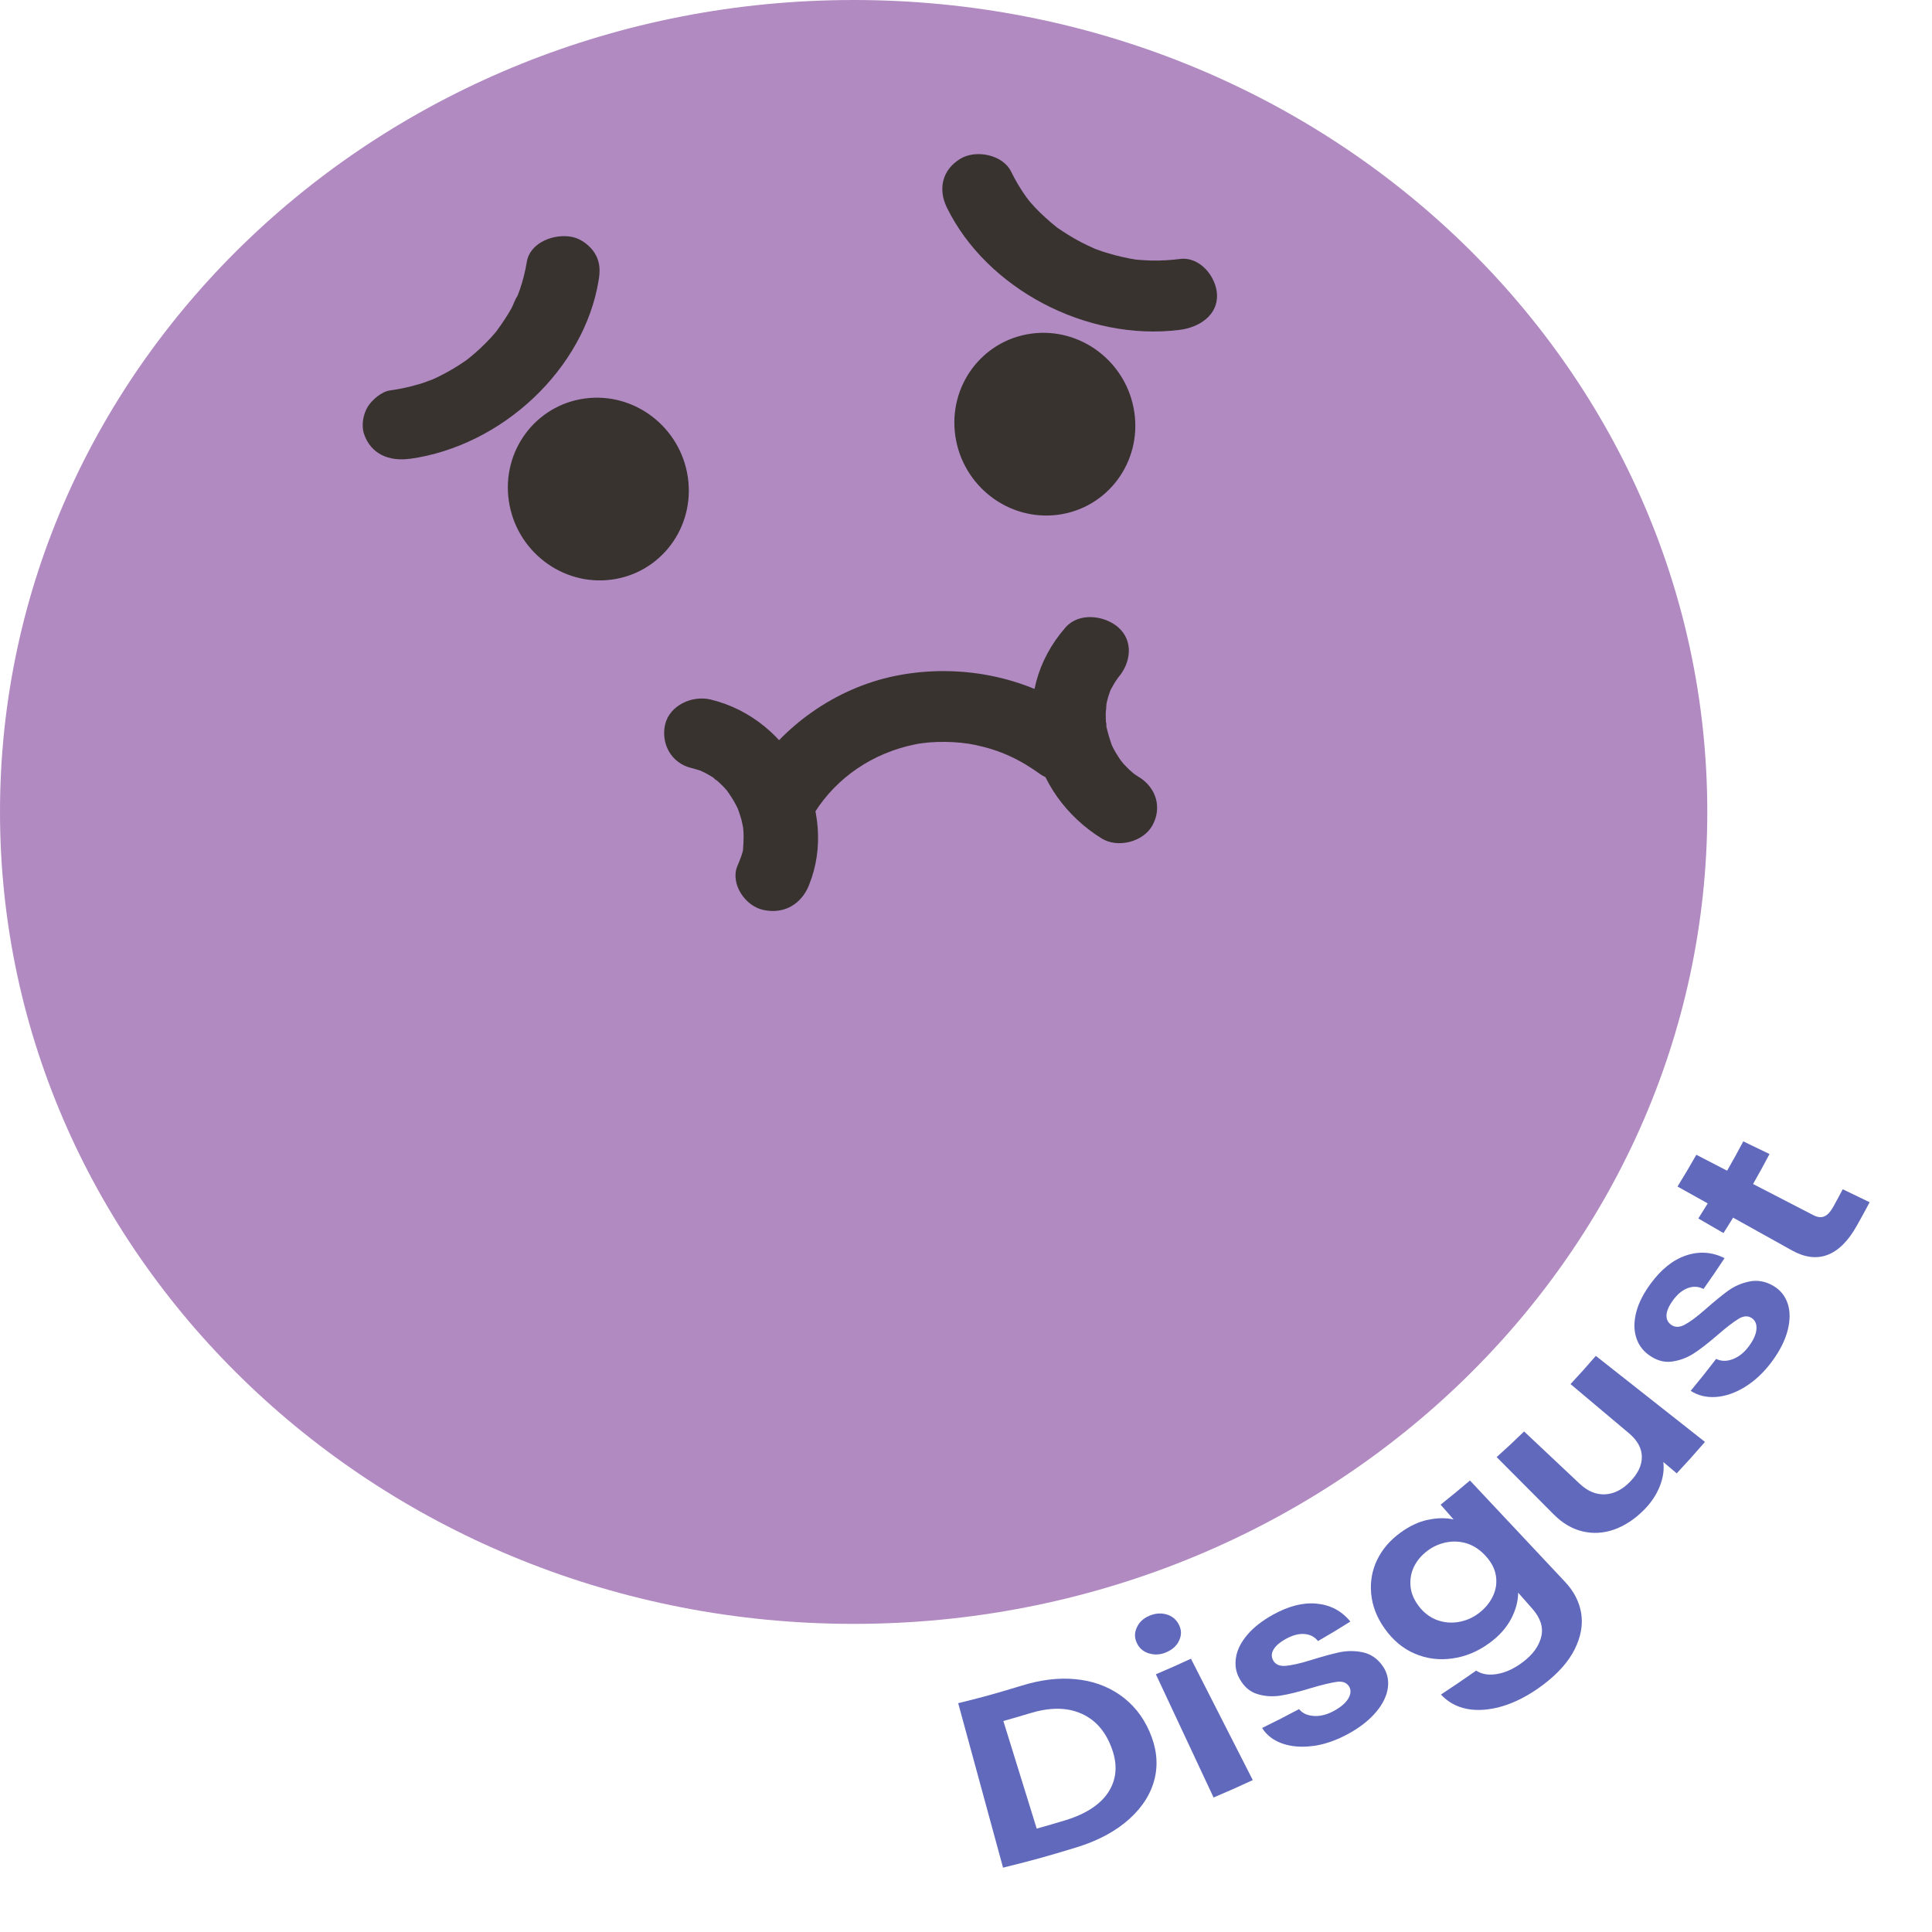 <svg width="200" height="200" viewBox="0 0 200 200" fill="none" xmlns="http://www.w3.org/2000/svg">
<g id="Asset 31icon">
<g id="Layer_2-2">
<path id="Vector" d="M111.287 173.825C113.018 173.978 114.554 174.513 115.896 175.43C117.237 176.358 118.28 177.614 118.991 179.241C119.702 180.868 119.908 182.462 119.553 184.024C119.198 185.586 118.326 187.016 116.928 188.283C115.529 189.55 113.683 190.554 111.425 191.242C108.421 192.159 106.908 192.585 103.835 193.339C101.978 186.525 101.049 183.129 99.192 176.314C101.852 175.659 103.17 175.288 105.784 174.491C107.744 173.89 109.556 173.661 111.299 173.825H111.287ZM114.841 185.356C115.644 184.002 115.689 182.462 115.002 180.759C114.325 179.044 113.236 177.909 111.769 177.319C110.301 176.729 108.604 176.751 106.598 177.363C105.509 177.69 104.97 177.854 103.869 178.16C105.245 182.615 105.945 184.843 107.32 189.298C108.524 188.96 109.12 188.785 110.313 188.425C112.514 187.748 114.039 186.71 114.841 185.356Z" fill="#6169BC"/>
<path id="Vector_2" d="M118.934 171.16C118.349 170.975 117.925 170.614 117.684 170.079C117.432 169.544 117.432 169.009 117.684 168.474C117.925 167.939 118.349 167.535 118.957 167.273C119.564 167.011 120.161 166.956 120.745 167.12C121.33 167.284 121.754 167.633 122.029 168.168C122.305 168.692 122.327 169.238 122.087 169.773C121.857 170.319 121.422 170.734 120.791 171.018C120.161 171.302 119.542 171.346 118.957 171.16H118.934ZM123.29 171.717C125.847 176.74 127.131 179.252 129.688 184.275C128.083 185.018 127.269 185.378 125.629 186.077C123.245 180.977 122.052 178.422 119.656 173.322C121.124 172.7 121.846 172.372 123.29 171.706V171.717Z" fill="#6169BC"/>
<path id="Vector_3" d="M135.947 180.737C134.732 180.901 133.666 180.814 132.737 180.486C131.809 180.158 131.109 179.612 130.651 178.881C132.199 178.116 132.967 177.734 134.48 176.926C134.824 177.363 135.34 177.592 136.016 177.636C136.693 177.68 137.403 177.494 138.149 177.079C138.871 176.675 139.352 176.238 139.605 175.779C139.857 175.321 139.868 174.906 139.639 174.556C139.387 174.174 138.963 174.021 138.355 174.109C137.747 174.196 136.842 174.414 135.661 174.764C134.446 175.135 133.402 175.397 132.565 175.528C131.728 175.659 130.914 175.605 130.146 175.364C129.367 175.124 128.759 174.589 128.301 173.748C127.922 173.06 127.819 172.329 127.957 171.532C128.094 170.734 128.495 169.97 129.137 169.217C129.779 168.463 130.651 167.786 131.74 167.174C133.368 166.268 134.858 165.875 136.28 166.006C137.702 166.137 138.871 166.738 139.788 167.862C138.47 168.692 137.793 169.096 136.44 169.883C136.085 169.435 135.615 169.195 135.03 169.151C134.446 169.107 133.815 169.271 133.127 169.653C132.485 170.003 132.061 170.374 131.832 170.767C131.602 171.16 131.602 171.542 131.809 171.903C132.049 172.318 132.474 172.493 133.081 172.449C133.689 172.394 134.572 172.209 135.718 171.848C136.876 171.488 137.862 171.215 138.676 171.04C139.49 170.876 140.293 170.876 141.095 171.051C141.898 171.226 142.597 171.695 143.124 172.449C143.594 173.115 143.778 173.868 143.675 174.687C143.571 175.506 143.182 176.347 142.494 177.177C141.806 178.007 140.854 178.782 139.639 179.449C138.389 180.147 137.151 180.573 135.936 180.748L135.947 180.737Z" fill="#6169BC"/>
<path id="Vector_4" d="M147.767 157.346C148.73 157.128 149.636 157.106 150.473 157.292C149.934 156.68 149.67 156.375 149.132 155.763C150.358 154.78 150.966 154.278 152.17 153.262C156.102 157.456 158.074 159.552 162.006 163.746C162.912 164.707 163.474 165.777 163.68 166.967C163.875 168.157 163.669 169.402 163.027 170.702C162.385 172.001 161.284 173.246 159.748 174.404C157.684 175.954 155.655 176.806 153.729 176.981C151.814 177.155 150.29 176.62 149.166 175.419C150.633 174.447 151.367 173.956 152.812 172.94C153.396 173.322 154.13 173.443 155.001 173.29C155.873 173.137 156.756 172.733 157.65 172.056C158.693 171.269 159.324 170.385 159.553 169.413C159.782 168.441 159.461 167.48 158.624 166.53C158.04 165.864 157.742 165.536 157.157 164.87C157.157 165.722 156.928 166.618 156.446 167.557C155.953 168.496 155.196 169.358 154.165 170.101C152.984 170.964 151.7 171.499 150.335 171.684C148.971 171.881 147.676 171.706 146.449 171.182C145.222 170.658 144.19 169.784 143.353 168.605C142.517 167.437 142.058 166.224 141.943 164.98C141.829 163.724 142.035 162.566 142.562 161.474C143.09 160.382 143.881 159.465 144.947 158.679C145.876 158.002 146.816 157.543 147.779 157.336L147.767 157.346ZM151.906 159.793C151.195 159.563 150.473 159.52 149.739 159.661C149.006 159.803 148.352 160.098 147.756 160.546C147.16 160.994 146.713 161.518 146.392 162.151C146.082 162.774 145.956 163.451 146.013 164.171C146.071 164.892 146.357 165.591 146.873 166.268C147.389 166.945 148.02 167.426 148.742 167.699C149.476 167.972 150.221 168.037 150.989 167.906C151.757 167.775 152.445 167.48 153.064 167.011C153.706 166.53 154.188 165.962 154.52 165.285C154.852 164.608 154.967 163.909 154.864 163.189C154.772 162.468 154.428 161.78 153.844 161.125C153.259 160.47 152.617 160.033 151.906 159.793Z" fill="#6169BC"/>
<path id="Vector_5" d="M165.205 140.366C169.722 143.926 171.98 145.706 176.498 149.266C175.351 150.587 174.766 151.242 173.574 152.52C173.024 152.05 172.737 151.821 172.187 151.351C172.29 152.159 172.164 153 171.809 153.885C171.453 154.769 170.903 155.588 170.158 156.331C169.206 157.281 168.174 157.958 167.085 158.34C165.996 158.722 164.907 158.788 163.818 158.526C162.729 158.264 161.754 157.685 160.848 156.779C158.475 154.398 157.294 153.219 154.933 150.838C156.091 149.79 156.664 149.266 157.776 148.185C160.069 150.347 161.215 151.428 163.52 153.59C164.345 154.365 165.216 154.737 166.145 154.693C167.074 154.649 167.945 154.212 168.747 153.382C169.573 152.542 169.974 151.668 169.963 150.794C169.951 149.91 169.504 149.113 168.633 148.37C166.214 146.339 164.999 145.324 162.58 143.281C163.646 142.135 164.173 141.545 165.193 140.366H165.205Z" fill="#6169BC"/>
<path id="Vector_6" d="M180.659 143.565C179.627 144.199 178.607 144.548 177.621 144.614C176.635 144.679 175.764 144.461 175.019 143.98C176.096 142.67 176.624 142.015 177.656 140.672C178.16 140.923 178.733 140.945 179.364 140.704C180.006 140.464 180.568 140.016 181.061 139.339C181.542 138.684 181.794 138.094 181.829 137.57C181.863 137.046 181.691 136.675 181.324 136.435C180.923 136.183 180.476 136.216 179.96 136.533C179.444 136.85 178.699 137.417 177.782 138.215C176.83 139.034 175.993 139.689 175.294 140.137C174.583 140.584 173.826 140.857 173.012 140.956C172.198 141.054 171.407 140.803 170.628 140.224C169.986 139.743 169.562 139.121 169.344 138.346C169.126 137.57 169.149 136.708 169.401 135.769C169.653 134.829 170.158 133.857 170.891 132.864C171.981 131.39 173.173 130.429 174.526 129.97C175.879 129.511 177.22 129.588 178.527 130.243C177.678 131.532 177.231 132.176 176.349 133.432C175.833 133.17 175.294 133.137 174.744 133.333C174.193 133.53 173.689 133.934 173.219 134.556C172.795 135.135 172.554 135.648 172.519 136.096C172.485 136.544 172.646 136.893 173.001 137.144C173.402 137.428 173.872 137.417 174.4 137.134C174.938 136.85 175.661 136.315 176.543 135.539C177.449 134.742 178.229 134.098 178.894 133.617C179.559 133.137 180.304 132.82 181.118 132.656C181.932 132.493 182.769 132.634 183.583 133.115C184.294 133.53 184.798 134.152 185.062 134.95C185.325 135.747 185.325 136.664 185.062 137.701C184.798 138.739 184.259 139.82 183.445 140.923C182.608 142.058 181.668 142.943 180.636 143.576L180.659 143.565Z" fill="#6169BC"/>
<path id="Vector_7" d="M181.473 122.566C183.961 123.855 185.211 124.499 187.71 125.788C188.146 126.017 188.524 126.061 188.856 125.919C189.189 125.777 189.51 125.427 189.819 124.859C190.198 124.161 190.393 123.811 190.759 123.112C191.872 123.647 192.433 123.92 193.545 124.455C193.029 125.427 192.766 125.908 192.227 126.869C190.427 130.09 188.123 130.898 185.509 129.446C183.067 128.092 181.851 127.404 179.41 126.05C179.02 126.694 178.813 127.011 178.412 127.644C177.369 127.043 176.853 126.738 175.81 126.137C176.199 125.515 176.394 125.209 176.784 124.575C175.534 123.877 174.904 123.527 173.654 122.828C174.457 121.529 174.847 120.874 175.603 119.541C176.876 120.197 177.518 120.524 178.79 121.19C179.478 119.989 179.811 119.378 180.464 118.155C181.553 118.679 182.092 118.941 183.181 119.465C182.516 120.721 182.172 121.343 181.473 122.577V122.566Z" fill="#6169BC"/>
<path id="Vector_8" opacity="0.6" d="M88.369 168.103C137.174 168.103 176.738 130.472 176.738 84.051C176.738 37.631 137.174 0 88.369 0C39.564 0 0 37.631 0 84.051C0 130.472 39.564 168.103 88.369 168.103Z" fill="#7D3C99"/>
<path id="Vector_9" d="M122.155 26.809C121.169 26.929 120.183 26.994 119.186 26.972C118.693 26.962 118.2 26.918 117.707 26.885C116.709 26.809 118.544 27.038 117.546 26.863C117.352 26.831 117.157 26.798 116.962 26.765C115.987 26.579 115.024 26.328 114.084 26.022C113.797 25.924 113.522 25.815 113.247 25.717C113.522 25.815 113.752 25.935 113.339 25.749C112.846 25.531 112.353 25.302 111.871 25.05C111 24.592 110.175 24.068 109.361 23.511C108.914 23.205 110.037 24.068 109.326 23.467C109.143 23.314 108.948 23.161 108.765 23.009C108.398 22.692 108.042 22.364 107.687 22.026C107.331 21.687 107.01 21.338 106.689 20.966C106.426 20.661 106.357 20.541 106.644 20.934C106.495 20.737 106.357 20.552 106.208 20.355C105.623 19.536 105.107 18.662 104.672 17.767C103.823 16.02 101.037 15.441 99.398 16.445C97.506 17.603 97.105 19.601 98.011 21.469C102.115 29.866 112.456 35.37 122.132 34.147C124.127 33.896 126.088 32.64 125.984 30.478C125.904 28.709 124.276 26.536 122.132 26.809H122.155Z" fill="#38332F"/>
<path id="Vector_10" d="M42.419 47.502C52.026 46.159 60.464 38.176 61.966 29.047C62.138 28.043 62.138 27.136 61.576 26.219C61.106 25.455 60.189 24.734 59.272 24.537C57.426 24.133 54.87 25.072 54.537 27.104C54.377 28.075 54.136 29.036 53.815 29.975C53.735 30.194 53.666 30.401 53.574 30.62C53.517 30.762 53.459 30.904 53.402 31.046L53.608 30.587C53.322 30.936 53.161 31.526 52.944 31.919C52.474 32.76 51.935 33.546 51.361 34.333C50.926 34.933 51.912 33.688 51.304 34.398C51.155 34.573 50.995 34.748 50.846 34.922C50.502 35.294 50.146 35.654 49.779 36.003C49.435 36.32 49.091 36.637 48.724 36.931C48.541 37.084 48.358 37.226 48.174 37.368C47.59 37.838 48.874 36.877 48.094 37.412C47.314 37.947 46.443 38.471 45.56 38.908C45.354 39.017 45.136 39.115 44.918 39.214C44.804 39.268 43.898 39.694 44.506 39.399C45.113 39.105 44.208 39.498 44.081 39.541C43.852 39.618 43.634 39.694 43.405 39.76C42.419 40.055 41.41 40.273 40.378 40.415C39.495 40.535 38.51 41.398 38.074 42.097C37.592 42.883 37.386 44.04 37.684 44.925C38.395 47.011 40.275 47.786 42.419 47.491V47.502Z" fill="#38332F"/>
<path id="Vector_11" d="M84.38 84.04C86.65 80.481 90.33 77.958 94.709 77.062C96.555 76.68 99.158 76.724 101.015 77.128C103.56 77.674 105.532 78.591 107.687 80.142C109.35 81.332 111.998 80.393 112.961 78.821C114.119 76.942 113.248 74.999 111.574 73.797C106.231 69.965 99.158 68.643 92.646 69.975C86.432 71.253 80.986 75.195 77.707 80.328C75.128 84.379 81.789 88.07 84.357 84.029L84.38 84.04Z" fill="#38332F"/>
<path id="Vector_12" d="M109.54 53.287C114.656 52.604 118.187 47.853 117.426 42.675C116.665 37.497 111.9 33.852 106.783 34.534C101.667 35.217 98.136 39.968 98.897 45.146C99.658 50.324 104.423 53.969 109.54 53.287Z" fill="#38332F"/>
<path id="Vector_13" d="M63.317 60.002C68.434 59.32 71.965 54.569 71.204 49.39C70.442 44.212 65.677 40.567 60.561 41.25C55.444 41.932 51.913 46.683 52.674 51.861C53.435 57.04 58.2 60.684 63.317 60.002Z" fill="#38332F"/>
<path id="Vector_14" d="M83.749 91.619C86.844 83.986 81.983 74.464 73.591 72.421C71.642 71.941 69.315 73.033 68.856 74.988C68.398 76.942 69.464 78.995 71.55 79.498C71.94 79.596 72.319 79.716 72.697 79.836C73.305 80.033 72.02 79.498 72.41 79.727C72.582 79.825 72.766 79.891 72.938 79.978C73.259 80.142 73.557 80.317 73.855 80.513C74.13 80.688 74.462 81.114 73.706 80.382C73.82 80.491 73.958 80.579 74.084 80.688C74.359 80.917 74.611 81.157 74.864 81.409C75.001 81.551 75.127 81.693 75.253 81.835C75.701 82.315 74.726 81.114 75.139 81.682C75.552 82.249 75.941 82.839 76.262 83.473C76.331 83.604 76.572 84.16 76.32 83.56C76.067 82.959 76.331 83.615 76.388 83.746C76.515 84.073 76.618 84.412 76.721 84.75C76.824 85.089 76.87 85.438 76.95 85.788C77.042 86.17 76.847 84.761 76.916 85.58C76.927 85.744 76.95 85.897 76.962 86.061C76.985 86.443 76.985 86.836 76.962 87.218C76.962 87.382 76.939 87.546 76.927 87.699C76.881 88.332 76.985 87.6 76.973 87.404C77.007 88.124 76.583 89.042 76.32 89.686C75.597 91.477 77.122 93.792 79.014 94.196C81.215 94.677 82.981 93.552 83.749 91.63V91.619Z" fill="#38332F"/>
<path id="Vector_15" d="M117.879 80.437C117.764 80.36 117.455 80.098 117.329 80.076C117.455 80.098 117.982 80.601 117.581 80.262C117.283 80.011 116.973 79.76 116.698 79.476C116.572 79.356 116.446 79.225 116.331 79.094C116.228 78.984 115.85 78.482 116.217 78.984C116.584 79.487 116.217 78.984 116.125 78.853C115.999 78.69 115.884 78.515 115.77 78.34C115.575 78.045 115.403 77.751 115.242 77.445C115.162 77.292 115.093 77.128 115.013 76.986C114.795 76.593 115.322 77.805 115.116 77.204C114.875 76.516 114.669 75.85 114.52 75.141C114.451 74.835 114.543 74.42 114.543 75.414C114.543 75.25 114.508 75.075 114.497 74.911C114.474 74.573 114.463 74.245 114.463 73.907C114.463 73.546 114.566 73.153 114.531 72.804C114.554 73.033 114.359 73.699 114.497 73.088C114.531 72.924 114.566 72.76 114.6 72.596C114.68 72.269 114.772 71.952 114.887 71.635C114.944 71.482 115.013 71.329 115.07 71.166C115.208 70.74 114.669 71.952 114.979 71.406C115.162 71.078 115.334 70.751 115.54 70.445C115.632 70.303 115.735 70.172 115.838 70.03C116.228 69.473 115.277 70.685 115.758 70.128C117.054 68.654 117.386 66.361 115.758 64.941C114.336 63.696 111.688 63.369 110.312 64.941C107.32 68.348 106.277 72.542 107.056 76.899C107.79 80.961 110.416 84.532 114.015 86.781C115.701 87.841 118.349 87.153 119.289 85.46C120.31 83.626 119.713 81.562 117.902 80.437H117.879Z" fill="#38332F"/>
</g>
</g>
</svg>
